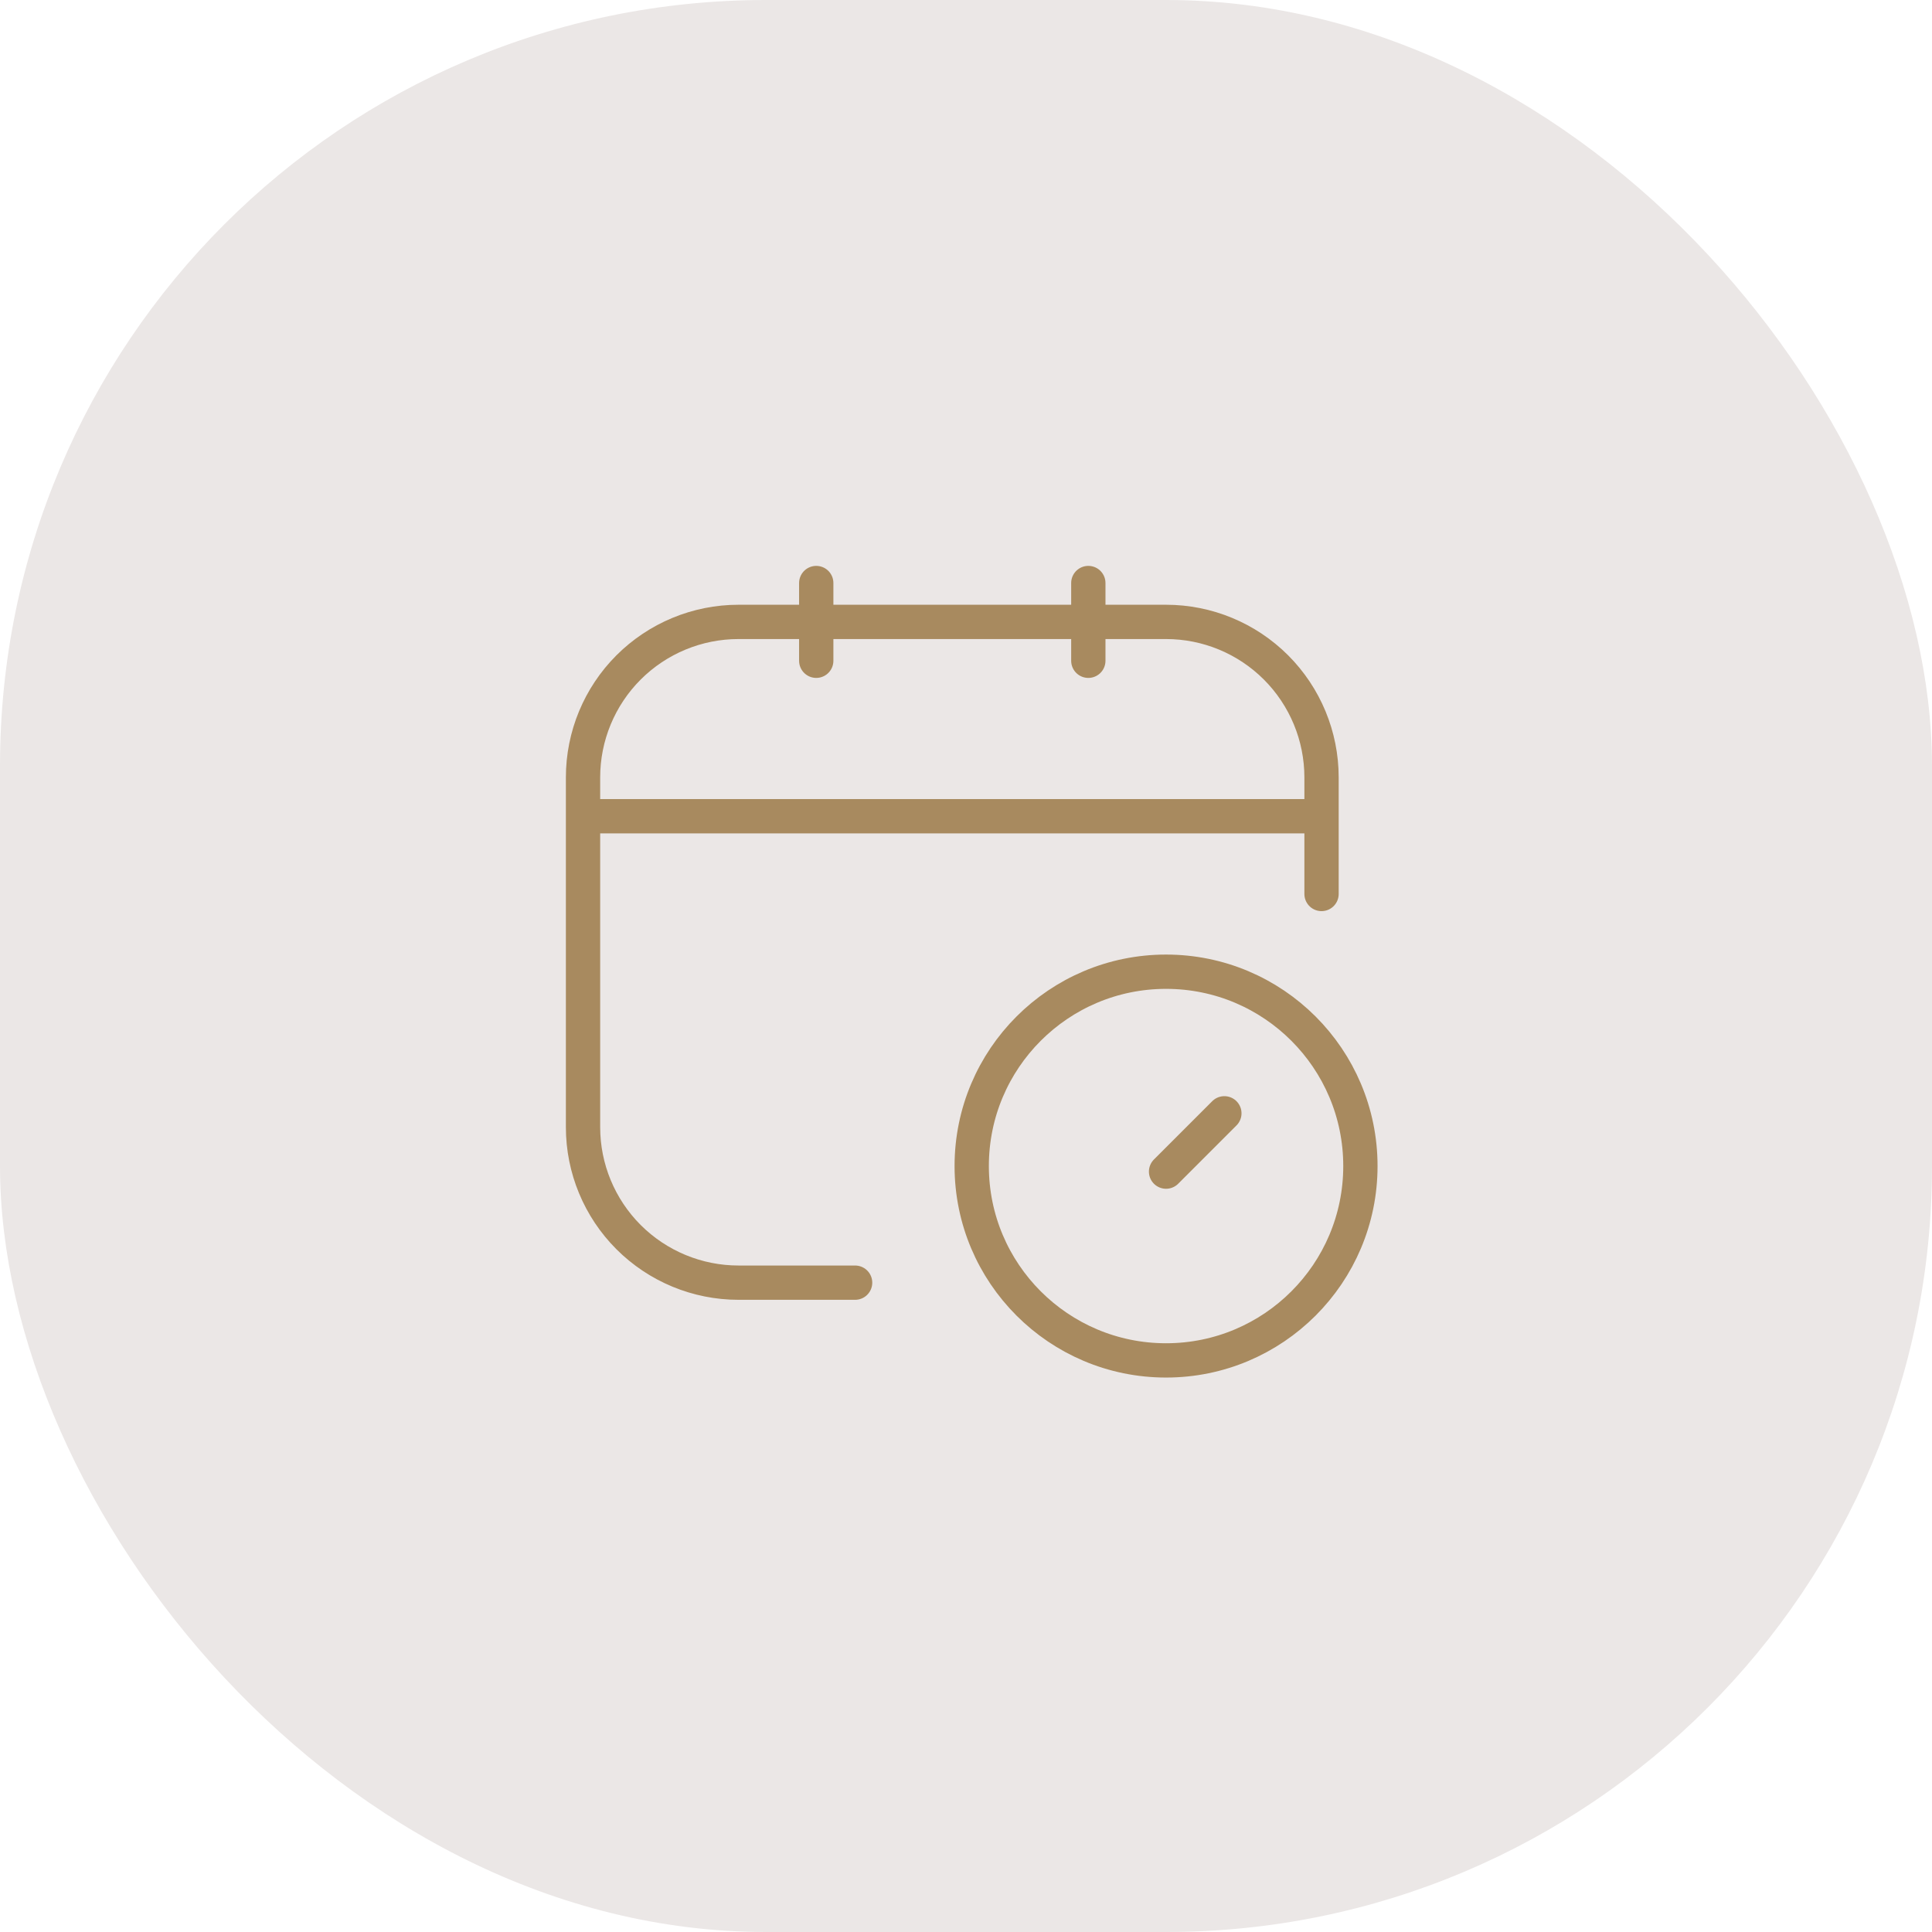 <svg width="169" height="169" viewBox="0 0 169 169" fill="none" xmlns="http://www.w3.org/2000/svg">
<rect width="169" height="169" rx="67" fill="#EBE7E6"/>
<path d="M74.8 112.2H64.6C60.993 112.2 57.534 110.767 54.983 108.217C52.433 105.666 51 102.207 51 98.6V68C51 64.393 52.433 60.934 54.983 58.383C57.534 55.833 60.993 54.4 64.6 54.4H102C105.607 54.4 109.066 55.833 111.617 58.383C114.167 60.934 115.6 64.393 115.6 68V78.2M71.4 51V57.8M95.2 51V57.8M51 71.4H115.6M107.1 97.386L102 102.486" stroke="#A88A5F" stroke-width="3" stroke-linecap="round" stroke-linejoin="round"/>
<path d="M102 119C111.389 119 119 111.389 119 102C119 92.611 111.389 85 102 85C92.611 85 85 92.611 85 102C85 111.389 92.611 119 102 119Z" stroke="#A88A5F" stroke-width="3" stroke-linecap="round" stroke-linejoin="round"/>
</svg>
